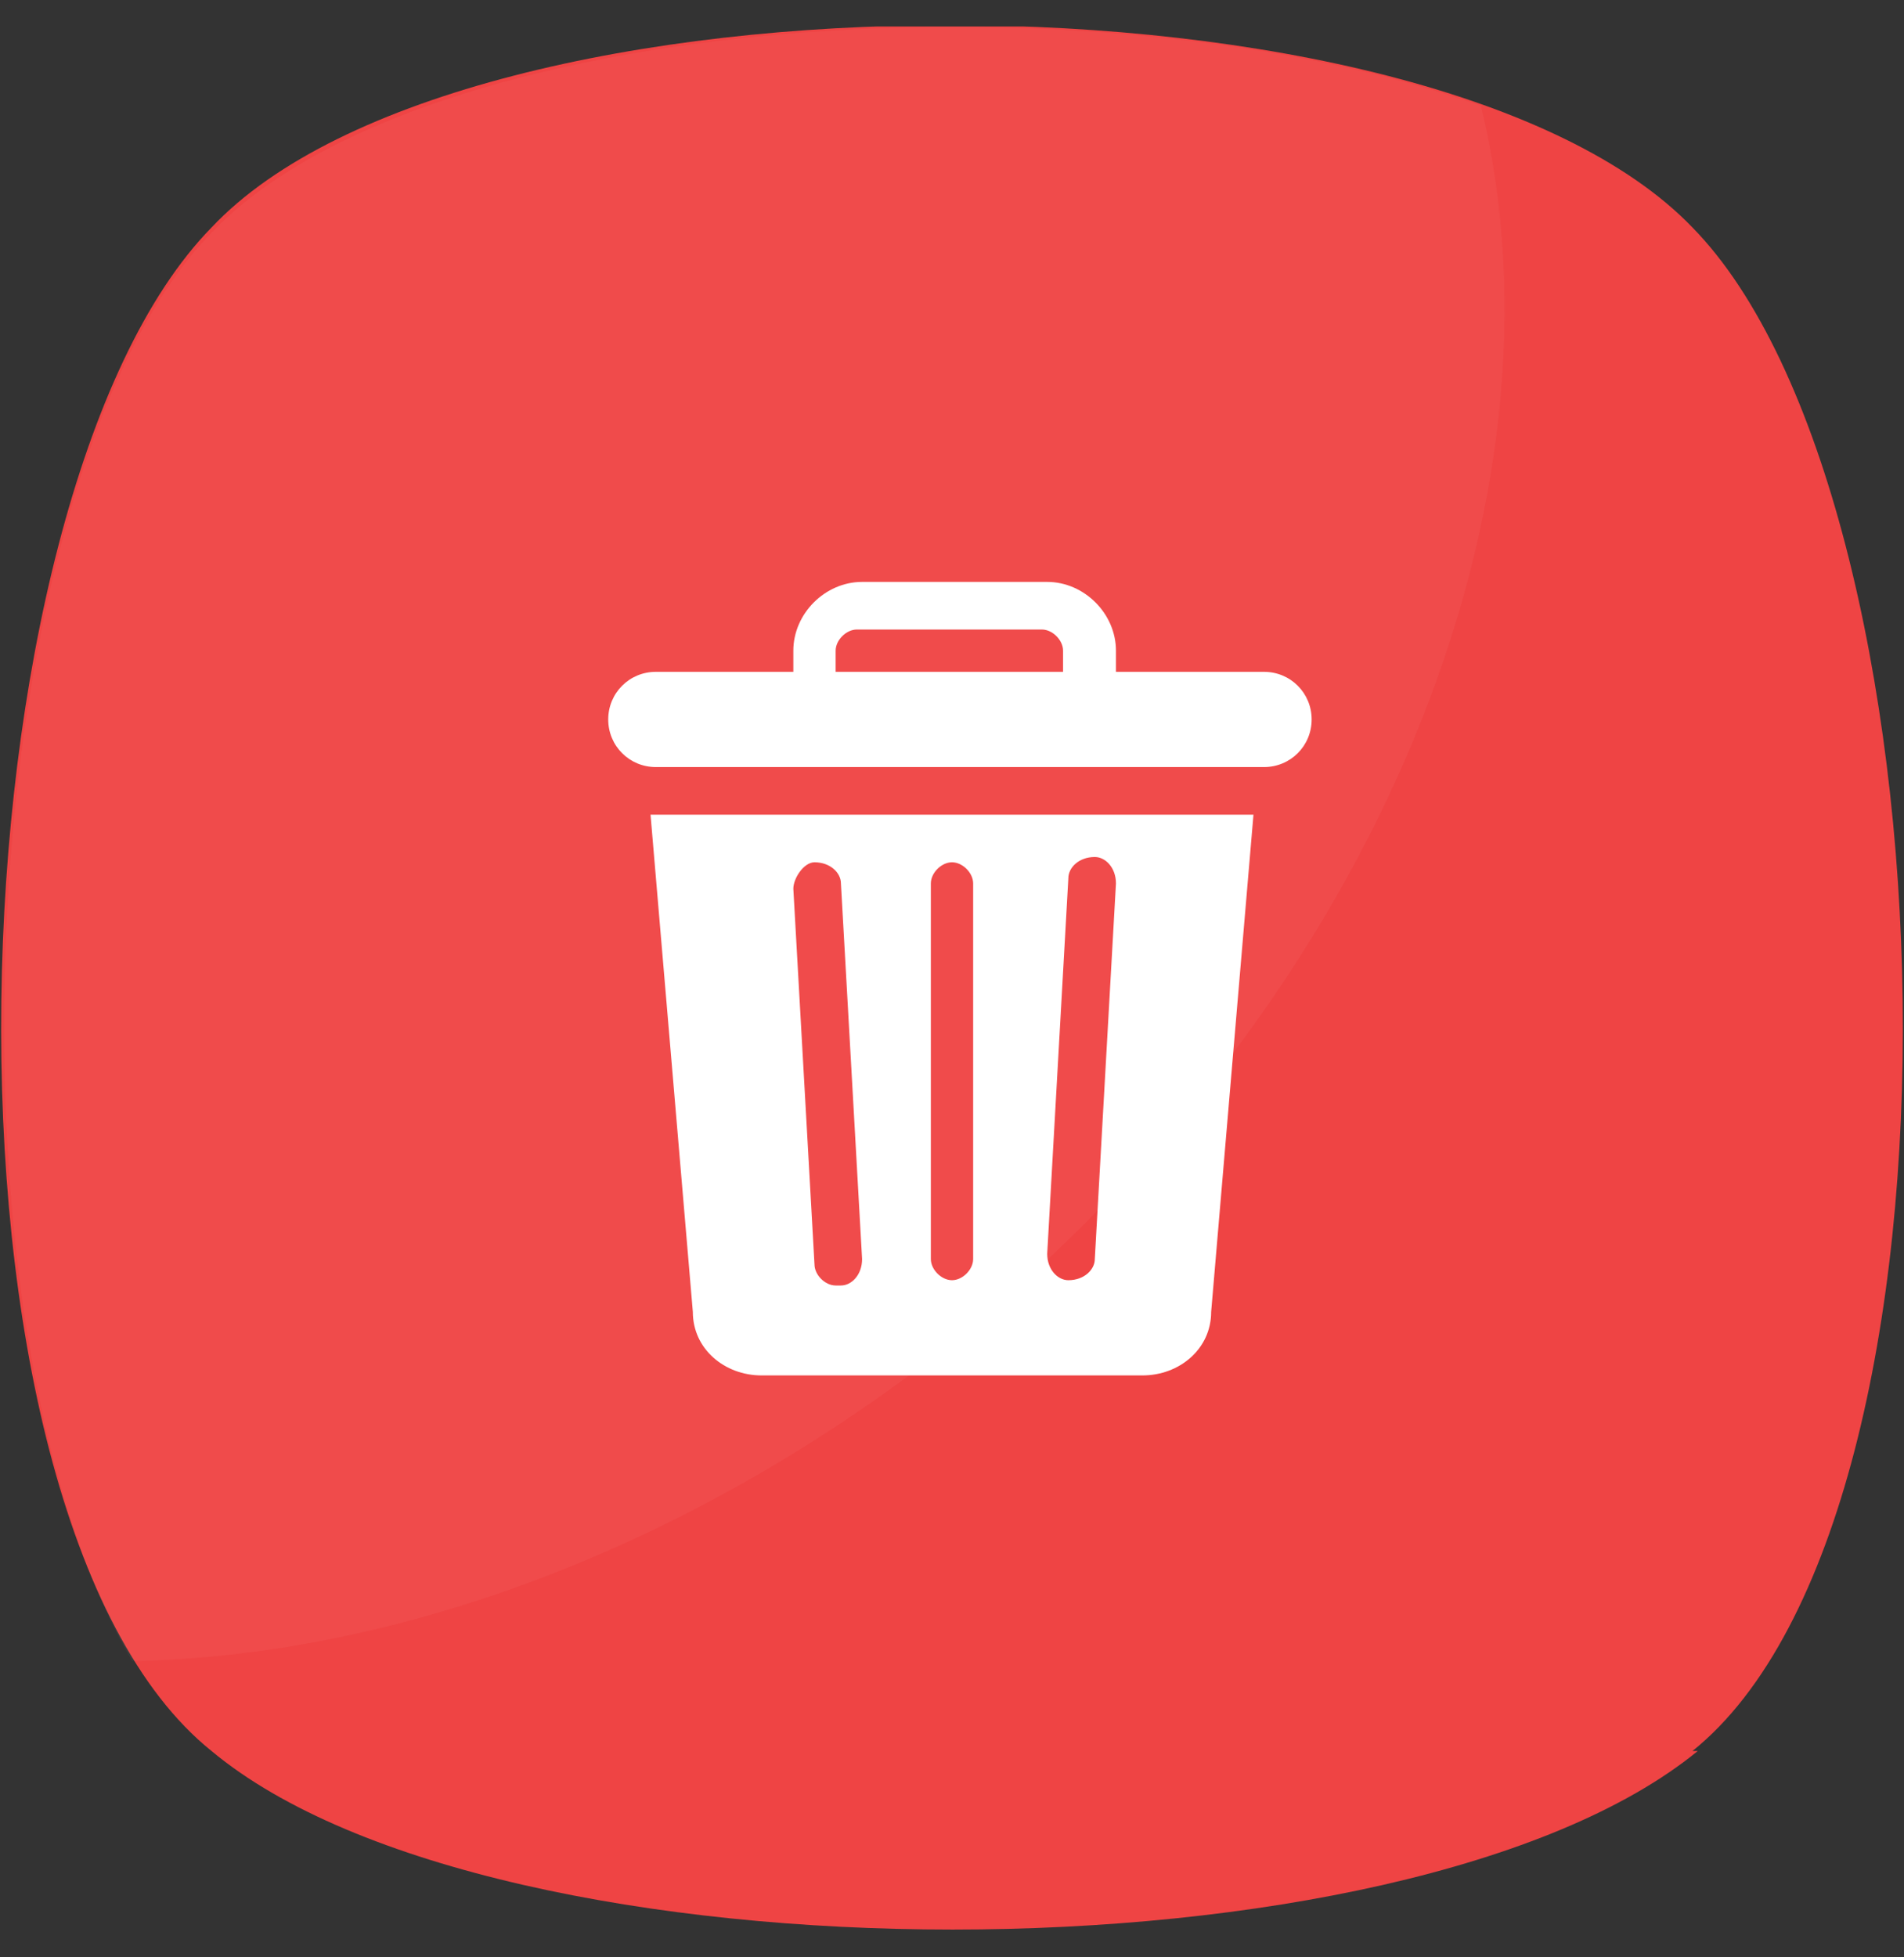 <?xml version="1.0" encoding="UTF-8"?>
<svg id="Calque_1" data-name="Calque 1" xmlns="http://www.w3.org/2000/svg" version="1.1" xmlns:xlink="http://www.w3.org/1999/xlink" viewBox="0 0 36 37">
  <rect x="0" y="0" width="36" height="37" fill="#333333" stroke="none"/>
  <defs>
    <style>
      .cls-1 {
        isolation: isolate;
      }

      .cls-1, .cls-2, .cls-3, .cls-4 {
        stroke-width: 0px;
      }

      .cls-1, .cls-4 {
        fill: #fff;
      }

      .cls-1, .cls-5 {
        opacity: .2;
      }

      .cls-2 {
        fill: #ef4444;
      }

      .cls-3 {
        fill: none;
      }

      .cls-6 {
        clip-path: url(#clippath);
      }
    </style>
    <clipPath id="clippath">
      <rect class="cls-3" y=".5" width="36" height="36"/>
    </clipPath>
  </defs>
  <g class="cls-6">
    <g>
      <path class="cls-2" d="M32.1,33.1c-5.5,4.5-22.7,4.5-28.1,0-5.6-4.5-5-23.7,0-28.8C8.8-.8,27.1-.8,32,4.3c5,5.1,5.6,24.3,0,28.8Z"/>
      <g class="cls-5">
        <path class="cls-1" d="M18.1,25.3c-4.9,3.9-10.5,6-15.6,6.1C-1.3,24.9-.5,9,4,4.4,8,.2,20.7-.6,28,2c1.8,7.4-1.9,16.8-9.9,23.3Z"/>
      </g>
    </g>
  </g>
  <path class="cls-4" d="M12.3,15.4l.8,9.4c0,.7.6,1.2,1.3,1.2h7.2c.7,0,1.3-.5,1.3-1.2l.8-9.4h-11.4ZM15.8,24.3c-.2,0-.4-.2-.4-.4l-.4-7.1c0-.2.2-.5.4-.5.3,0,.5.2.5.4l.4,7.1c0,.3-.2.5-.4.5ZM18.4,23.8c0,.2-.2.4-.4.4s-.4-.2-.4-.4v-7.1c0-.2.2-.4.4-.4s.4.2.4.4v7.1ZM21.1,16.7l-.4,7.1c0,.2-.2.4-.5.4-.2,0-.4-.2-.4-.5l.4-7.1c0-.2.2-.4.5-.4.2,0,.4.2.4.5Z"/>
  <path class="cls-4" d="M23.7,12.7h-2.6v-.4c0-.7-.6-1.3-1.3-1.3h-3.5c-.7,0-1.3.6-1.3,1.3v.4h-2.6c-.5,0-.9.4-.9.9s.4.9.9.9h11.5c.5,0,.9-.4.9-.9s-.4-.9-.9-.9ZM20.2,12.7h-4.4v-.4c0-.2.2-.4.4-.4h3.5c.2,0,.4.2.4.4v.4Z"/>
</svg>